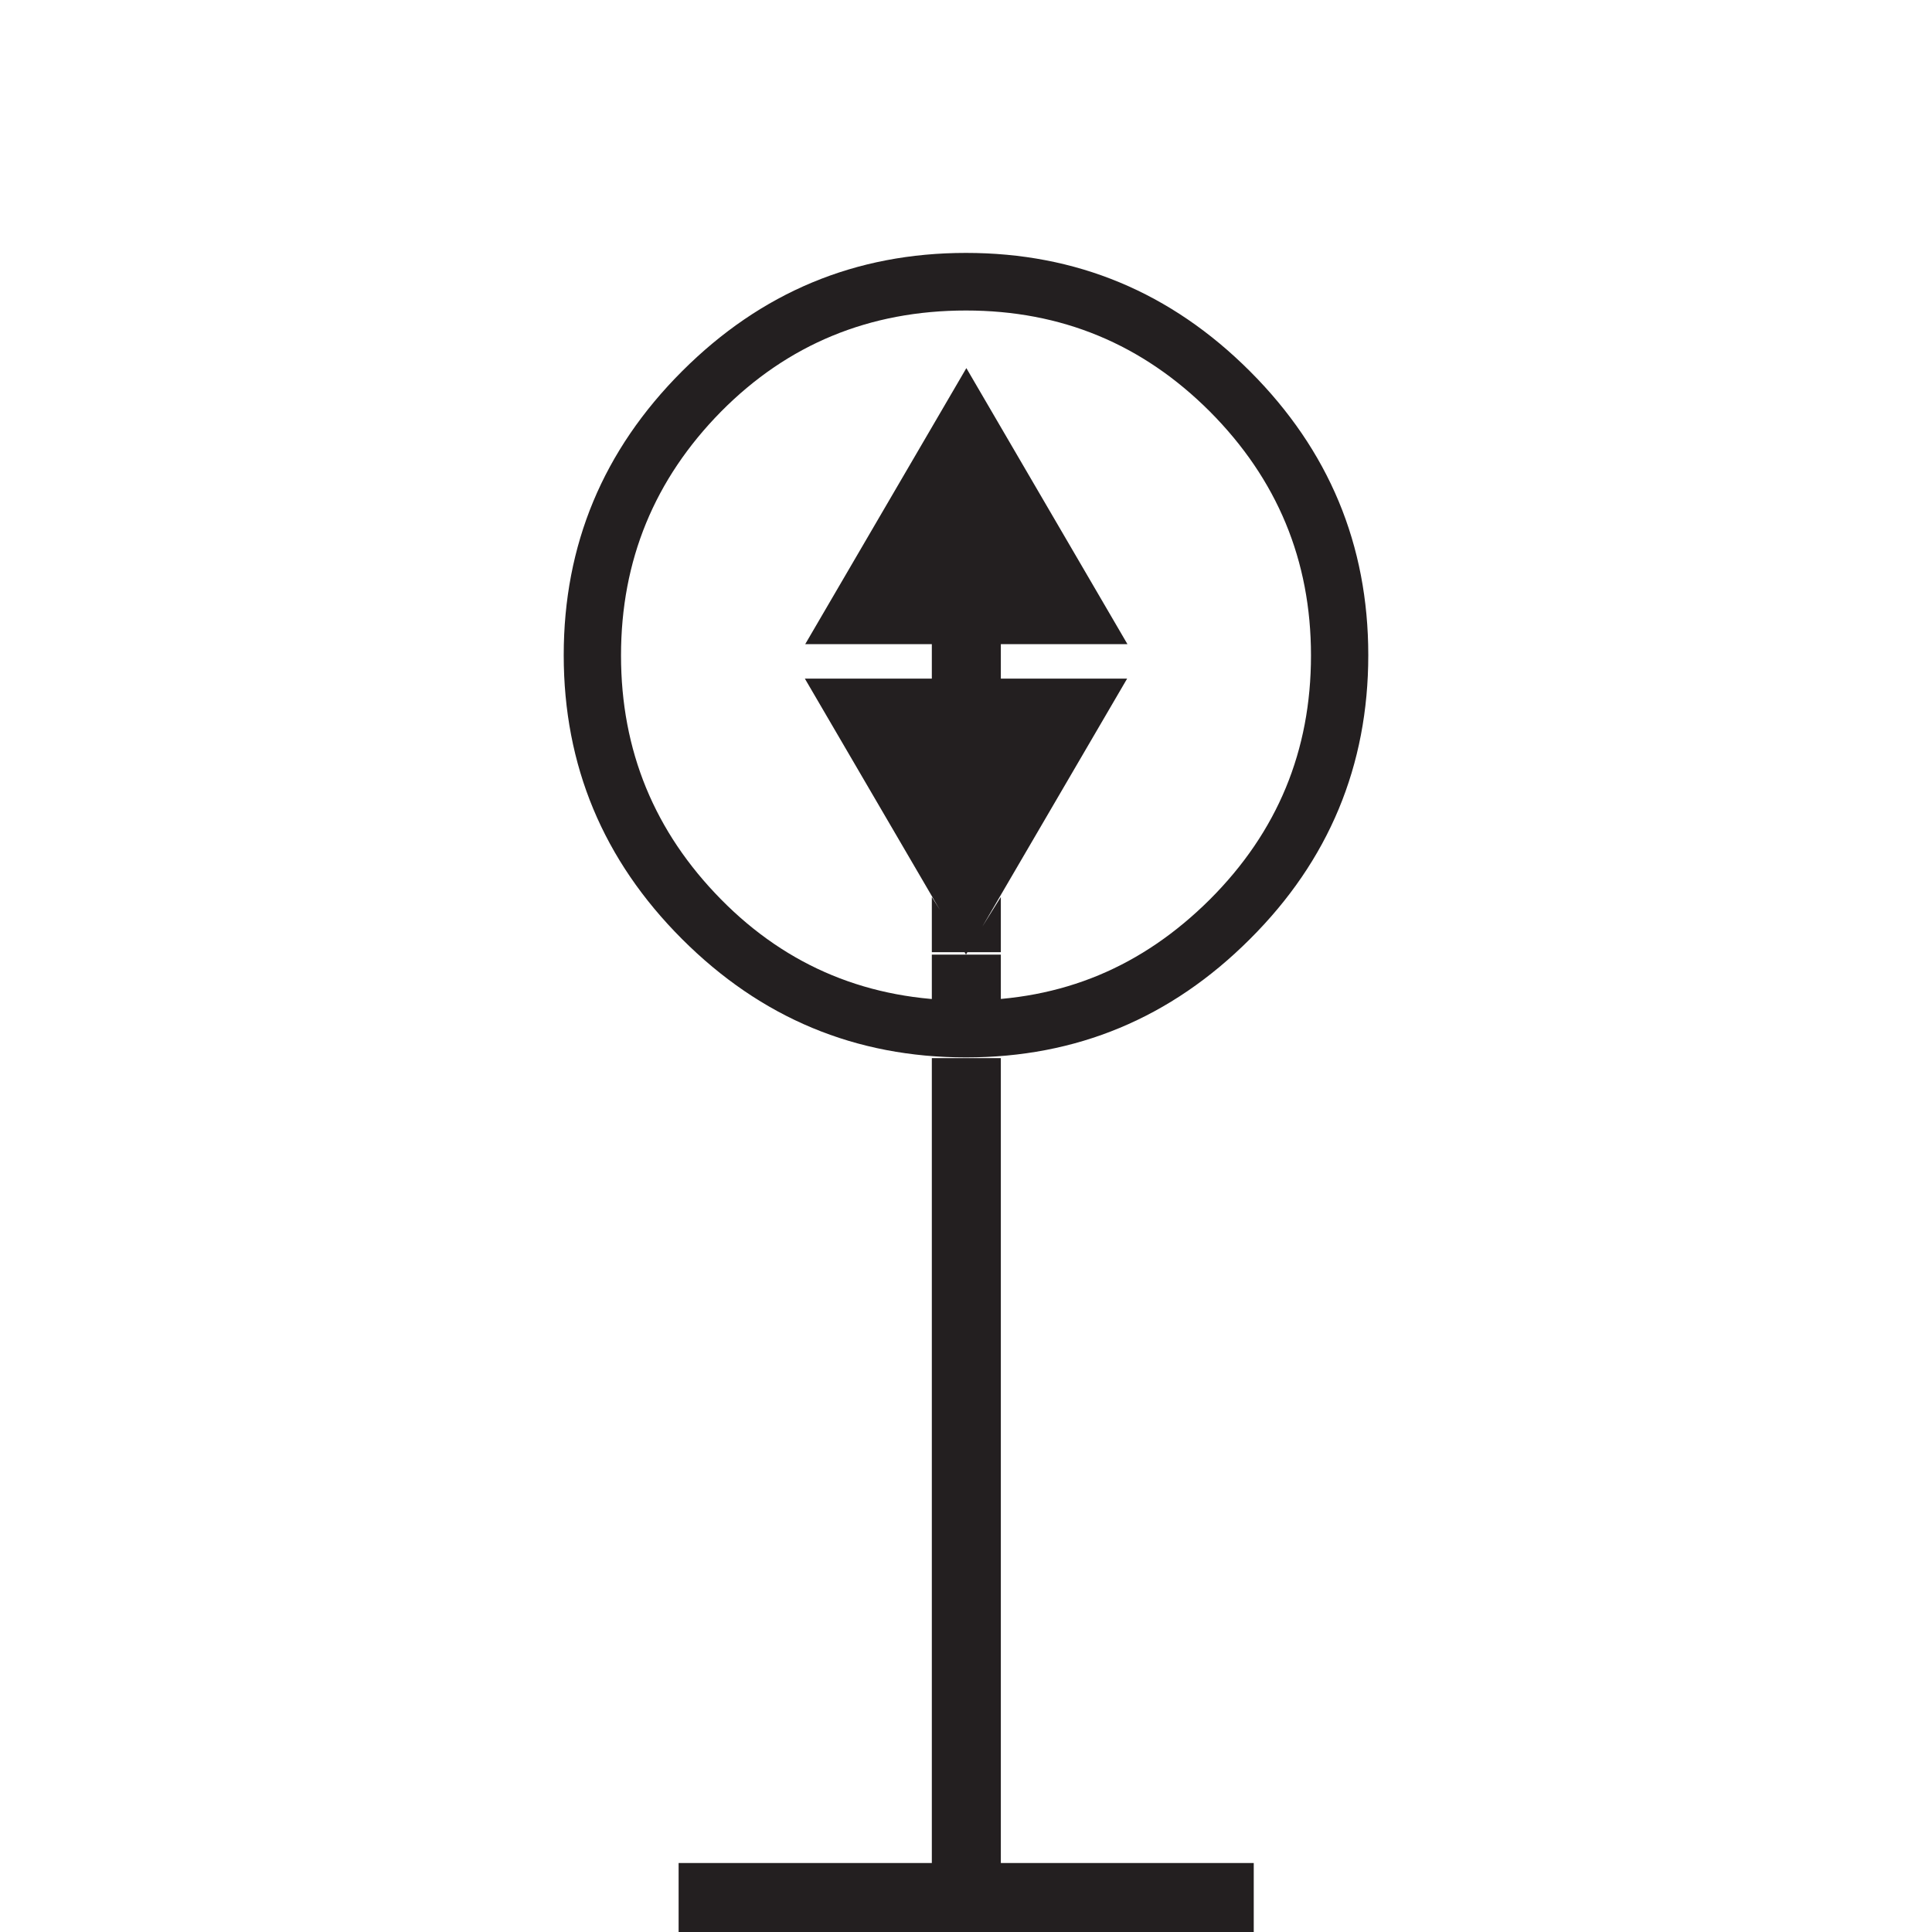 <?xml version="1.0" encoding="UTF-8"?>
<svg width="32px" height="32px" viewBox="0 0 32 32" version="1.1" xmlns="http://www.w3.org/2000/svg" xmlns:xlink="http://www.w3.org/1999/xlink">
    <title>CA003F24-457A-4909-B8BD-3D294204E391</title>
    <g id="Squat-laskuri" stroke="none" stroke-width="1" fill="none" fill-rule="evenodd">
        <g id="colors_and_typography" transform="translate(-1198, -906)">
            <g id="turvalaite_ikonit" transform="translate(718, 906)">
                <g id="kardinaali_itä_valaistu" transform="translate(480, 0)">
                    <path d="M16,4.189 C17.829,4.189 19.394,4.84 20.703,6.149 C22.011,7.457 22.663,9.023 22.663,10.851 C22.663,12.68 22.011,14.251 20.703,15.554 C19.394,16.863 17.829,17.514 16,17.514 C14.171,17.514 12.606,16.863 11.297,15.554 C9.989,14.246 9.337,12.68 9.337,10.851 C9.337,9.023 9.989,7.457 11.297,6.149 C12.606,4.84 14.171,4.189 16,4.189 L16,4.189 Z M16,5.143 C14.4,5.143 13.046,5.703 11.943,6.817 C10.84,7.937 10.286,9.28 10.286,10.857 C10.286,12.434 10.84,13.777 11.943,14.897 C13.046,16.017 14.4,16.571 16,16.571 C17.6,16.571 18.92,16.011 20.04,14.897 C21.16,13.777 21.714,12.434 21.714,10.857 C21.714,9.28 21.154,7.937 20.04,6.817 C18.92,5.697 17.577,5.143 16,5.143 Z M11.24,30.857 L20.766,30.857 L20.766,32 L11.24,32 L11.24,30.857 Z M18.669,10.669 L13.337,10.669 L16.006,6.097 L18.674,10.669 L18.669,10.669 Z M13.337,11.24 L18.669,11.24 L16,15.811 L13.331,11.24 L13.337,11.24 Z M15.434,10.669 L15.434,11.24 L16.577,11.24 L16.577,10.669 L15.434,10.669 Z M15.434,14.857 L15.434,15.771 L16.006,15.771 L15.434,14.857 Z M15.434,14.857 L15.434,15.771 L16.006,15.771 L15.434,14.857 Z M15.434,15.811 L16.577,15.811 L16.577,16.571 L15.434,16.571 L15.434,15.811 Z M15.434,17.526 L15.434,30.857 L16.577,30.857 L16.577,17.526 L15.434,17.526 Z M16.577,14.857 L16.577,15.771 L16.006,15.771 L16.577,14.857 Z" id="Shape" fill="#231F20" fill-rule="nonzero"></path>
                    <rect id="Rectangle" x="0" y="0" width="32" height="32"></rect>
                </g>
            </g>
        </g>
    </g>
</svg>